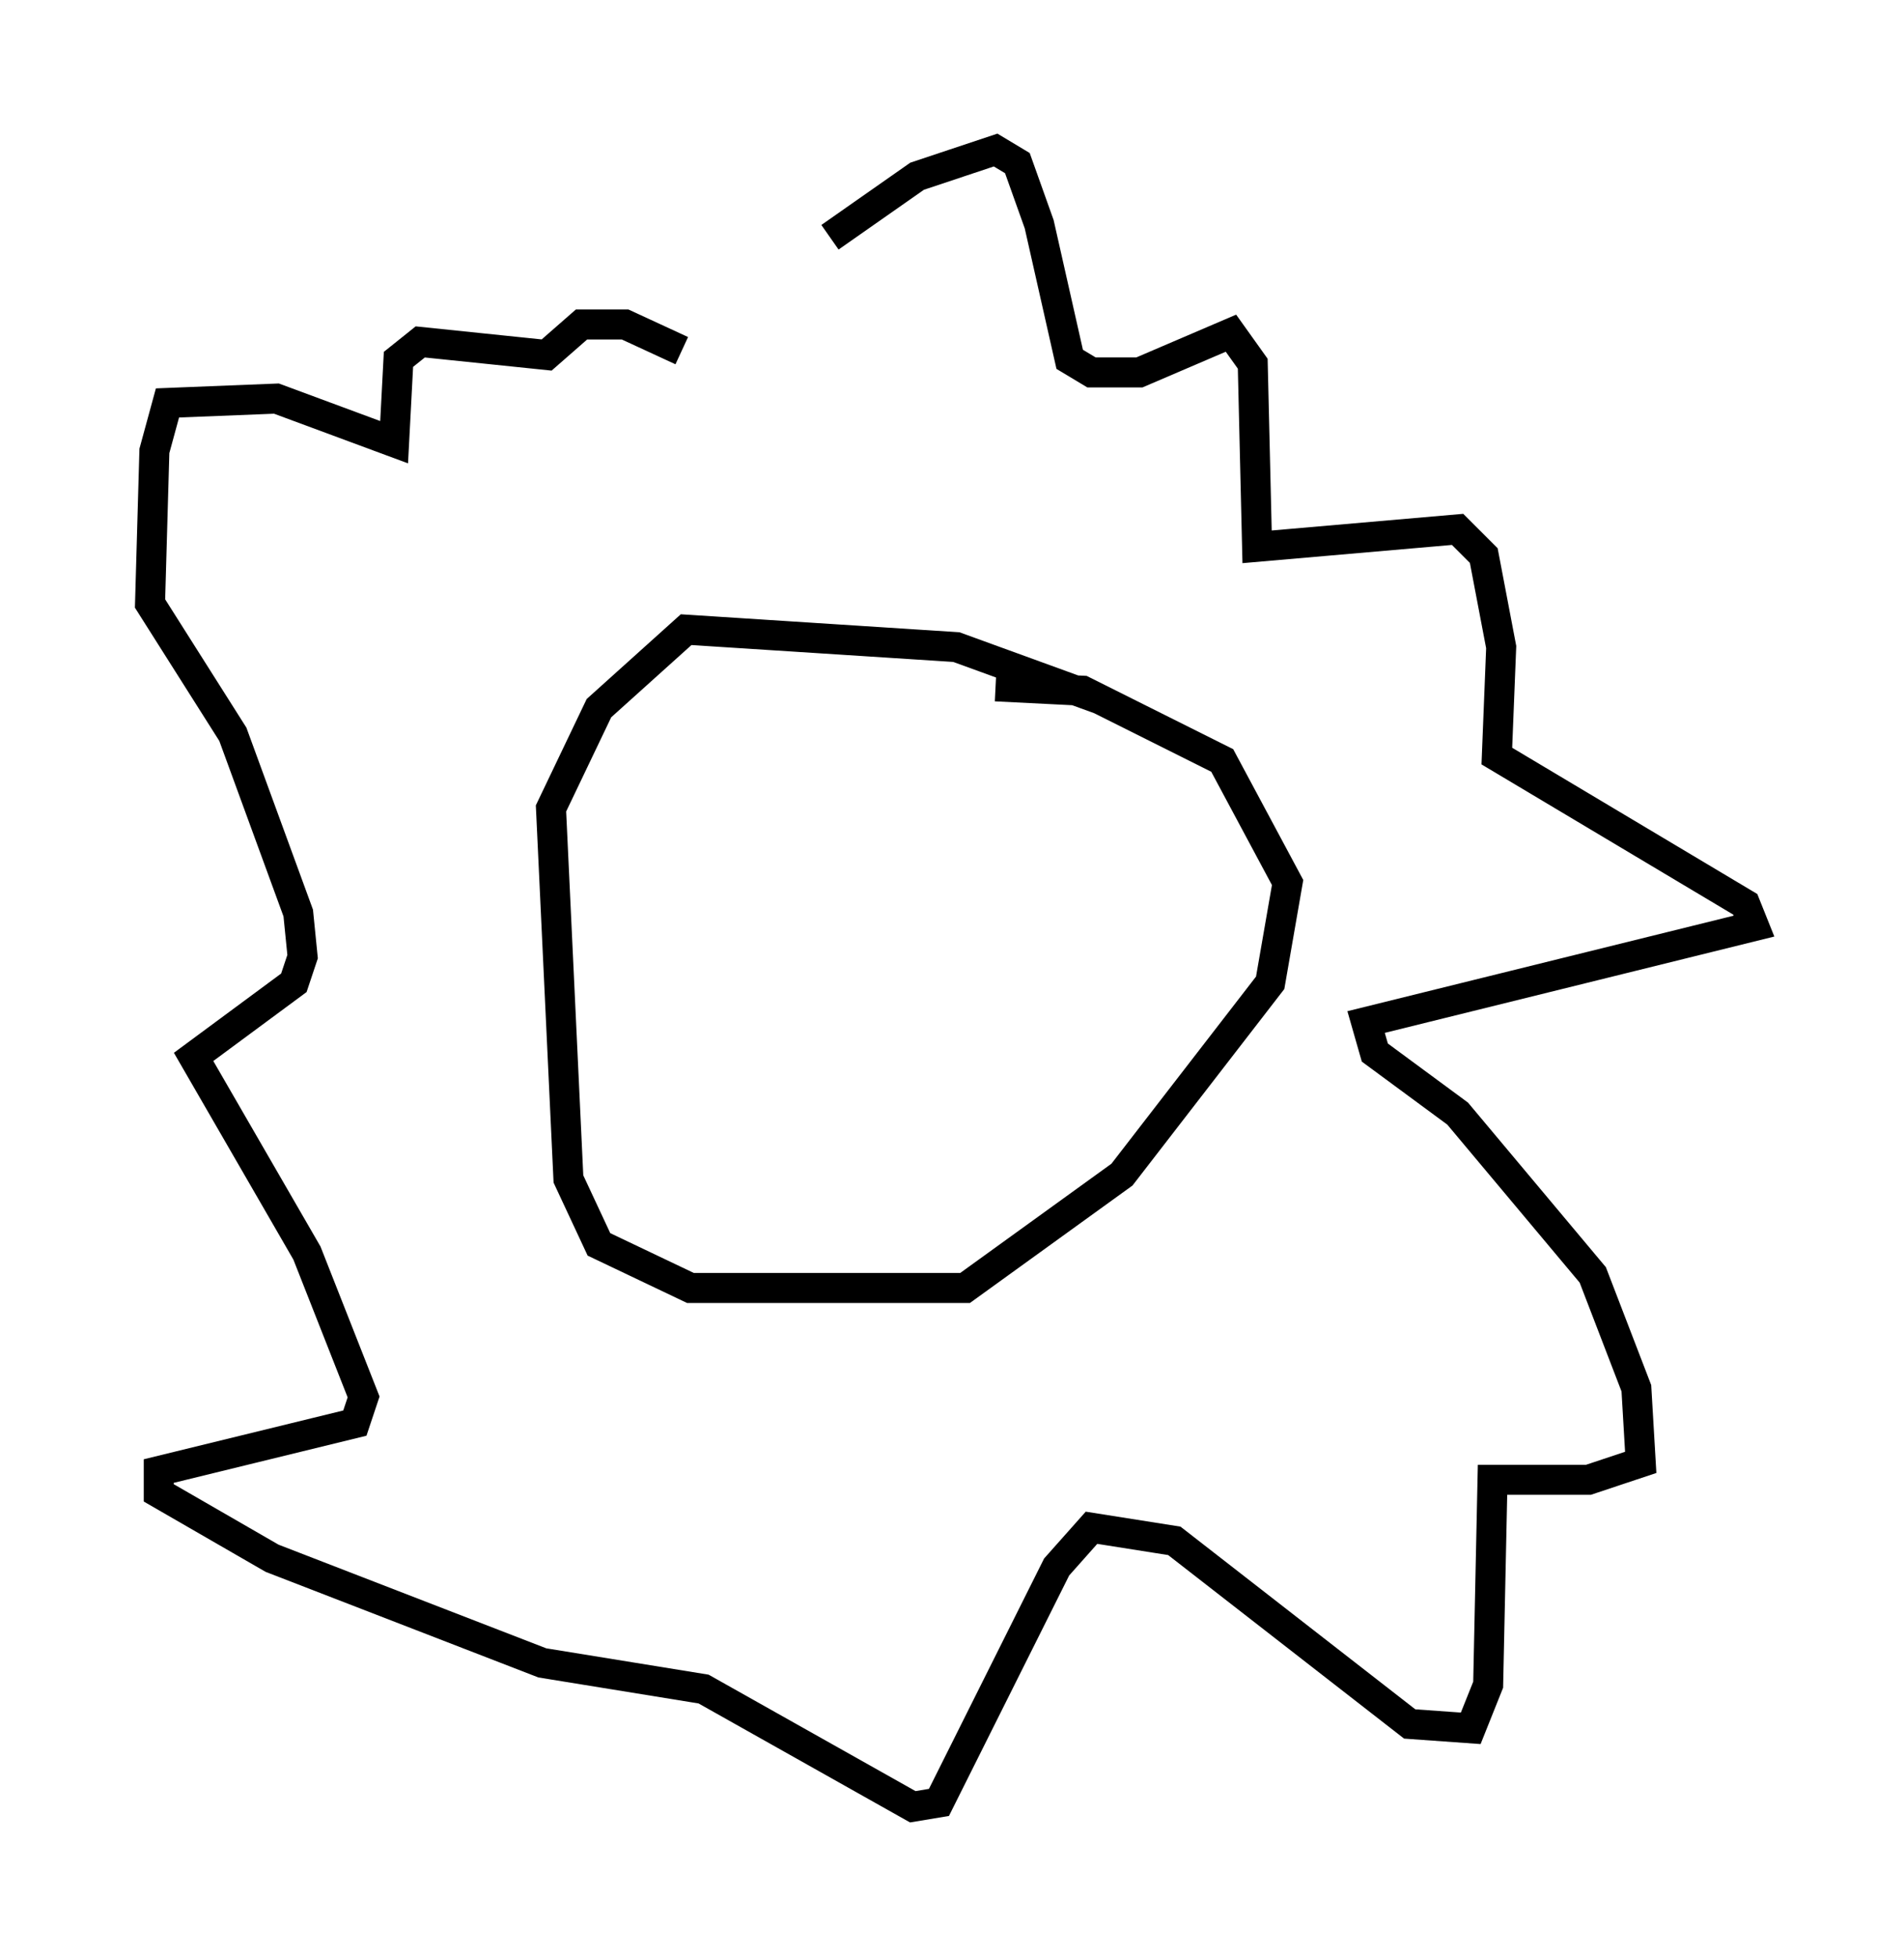 <?xml version="1.0" encoding="utf-8" ?>
<svg baseProfile="full" height="65.195" version="1.1" width="63.452" xmlns="http://www.w3.org/2000/svg" xmlns:ev="http://www.w3.org/2001/xml-events" xmlns:xlink="http://www.w3.org/1999/xlink"><defs /><rect fill="white" height="65.195" width="63.452" x="0" y="0" /><path d="M23.737, 12.844 m3.922, -4.939 l2.905, -2.034 2.615, -0.872 l0.726, 0.436 0.726, 2.034 l1.017, 4.503 0.726, 0.436 l1.598, 0.0 3.05, -1.307 l0.726, 1.017 0.145, 6.101 l6.682, -0.581 0.872, 0.872 l0.581, 3.05 -0.145, 3.631 l8.279, 4.939 0.291, 0.726 l-12.927, 3.196 0.291, 1.017 l2.76, 2.034 4.503, 5.374 l1.453, 3.777 0.145, 2.469 l-1.743, 0.581 -3.196, 0.0 l-0.145, 6.827 -0.581, 1.453 l-2.034, -0.145 -7.844, -6.101 l-2.76, -0.436 -1.162, 1.307 l-3.922, 7.844 -0.872, 0.145 l-6.972, -3.922 -5.374, -0.872 l-9.006, -3.486 -3.777, -2.179 l0.0, -0.726 6.536, -1.598 l0.291, -0.872 -1.888, -4.793 l-3.777, -6.536 3.341, -2.469 l0.291, -0.872 -0.145, -1.453 l-2.179, -5.955 -2.76, -4.358 l0.145, -5.084 0.436, -1.598 l3.631, -0.145 3.922, 1.453 l0.145, -2.76 0.726, -0.581 l4.212, 0.436 1.162, -1.017 l1.453, 0.0 1.888, 0.872 m13.944, 11.62 l-4.793, -1.743 -9.006, -0.581 l-2.905, 2.615 -1.598, 3.341 l0.581, 12.346 1.017, 2.179 l3.05, 1.453 9.151, 0.0 l5.229, -3.777 4.939, -6.391 l0.581, -3.341 -2.179, -4.067 l-4.648, -2.324 -2.905, -0.145 " fill="none" stroke="black" stroke-width="1" /></svg>